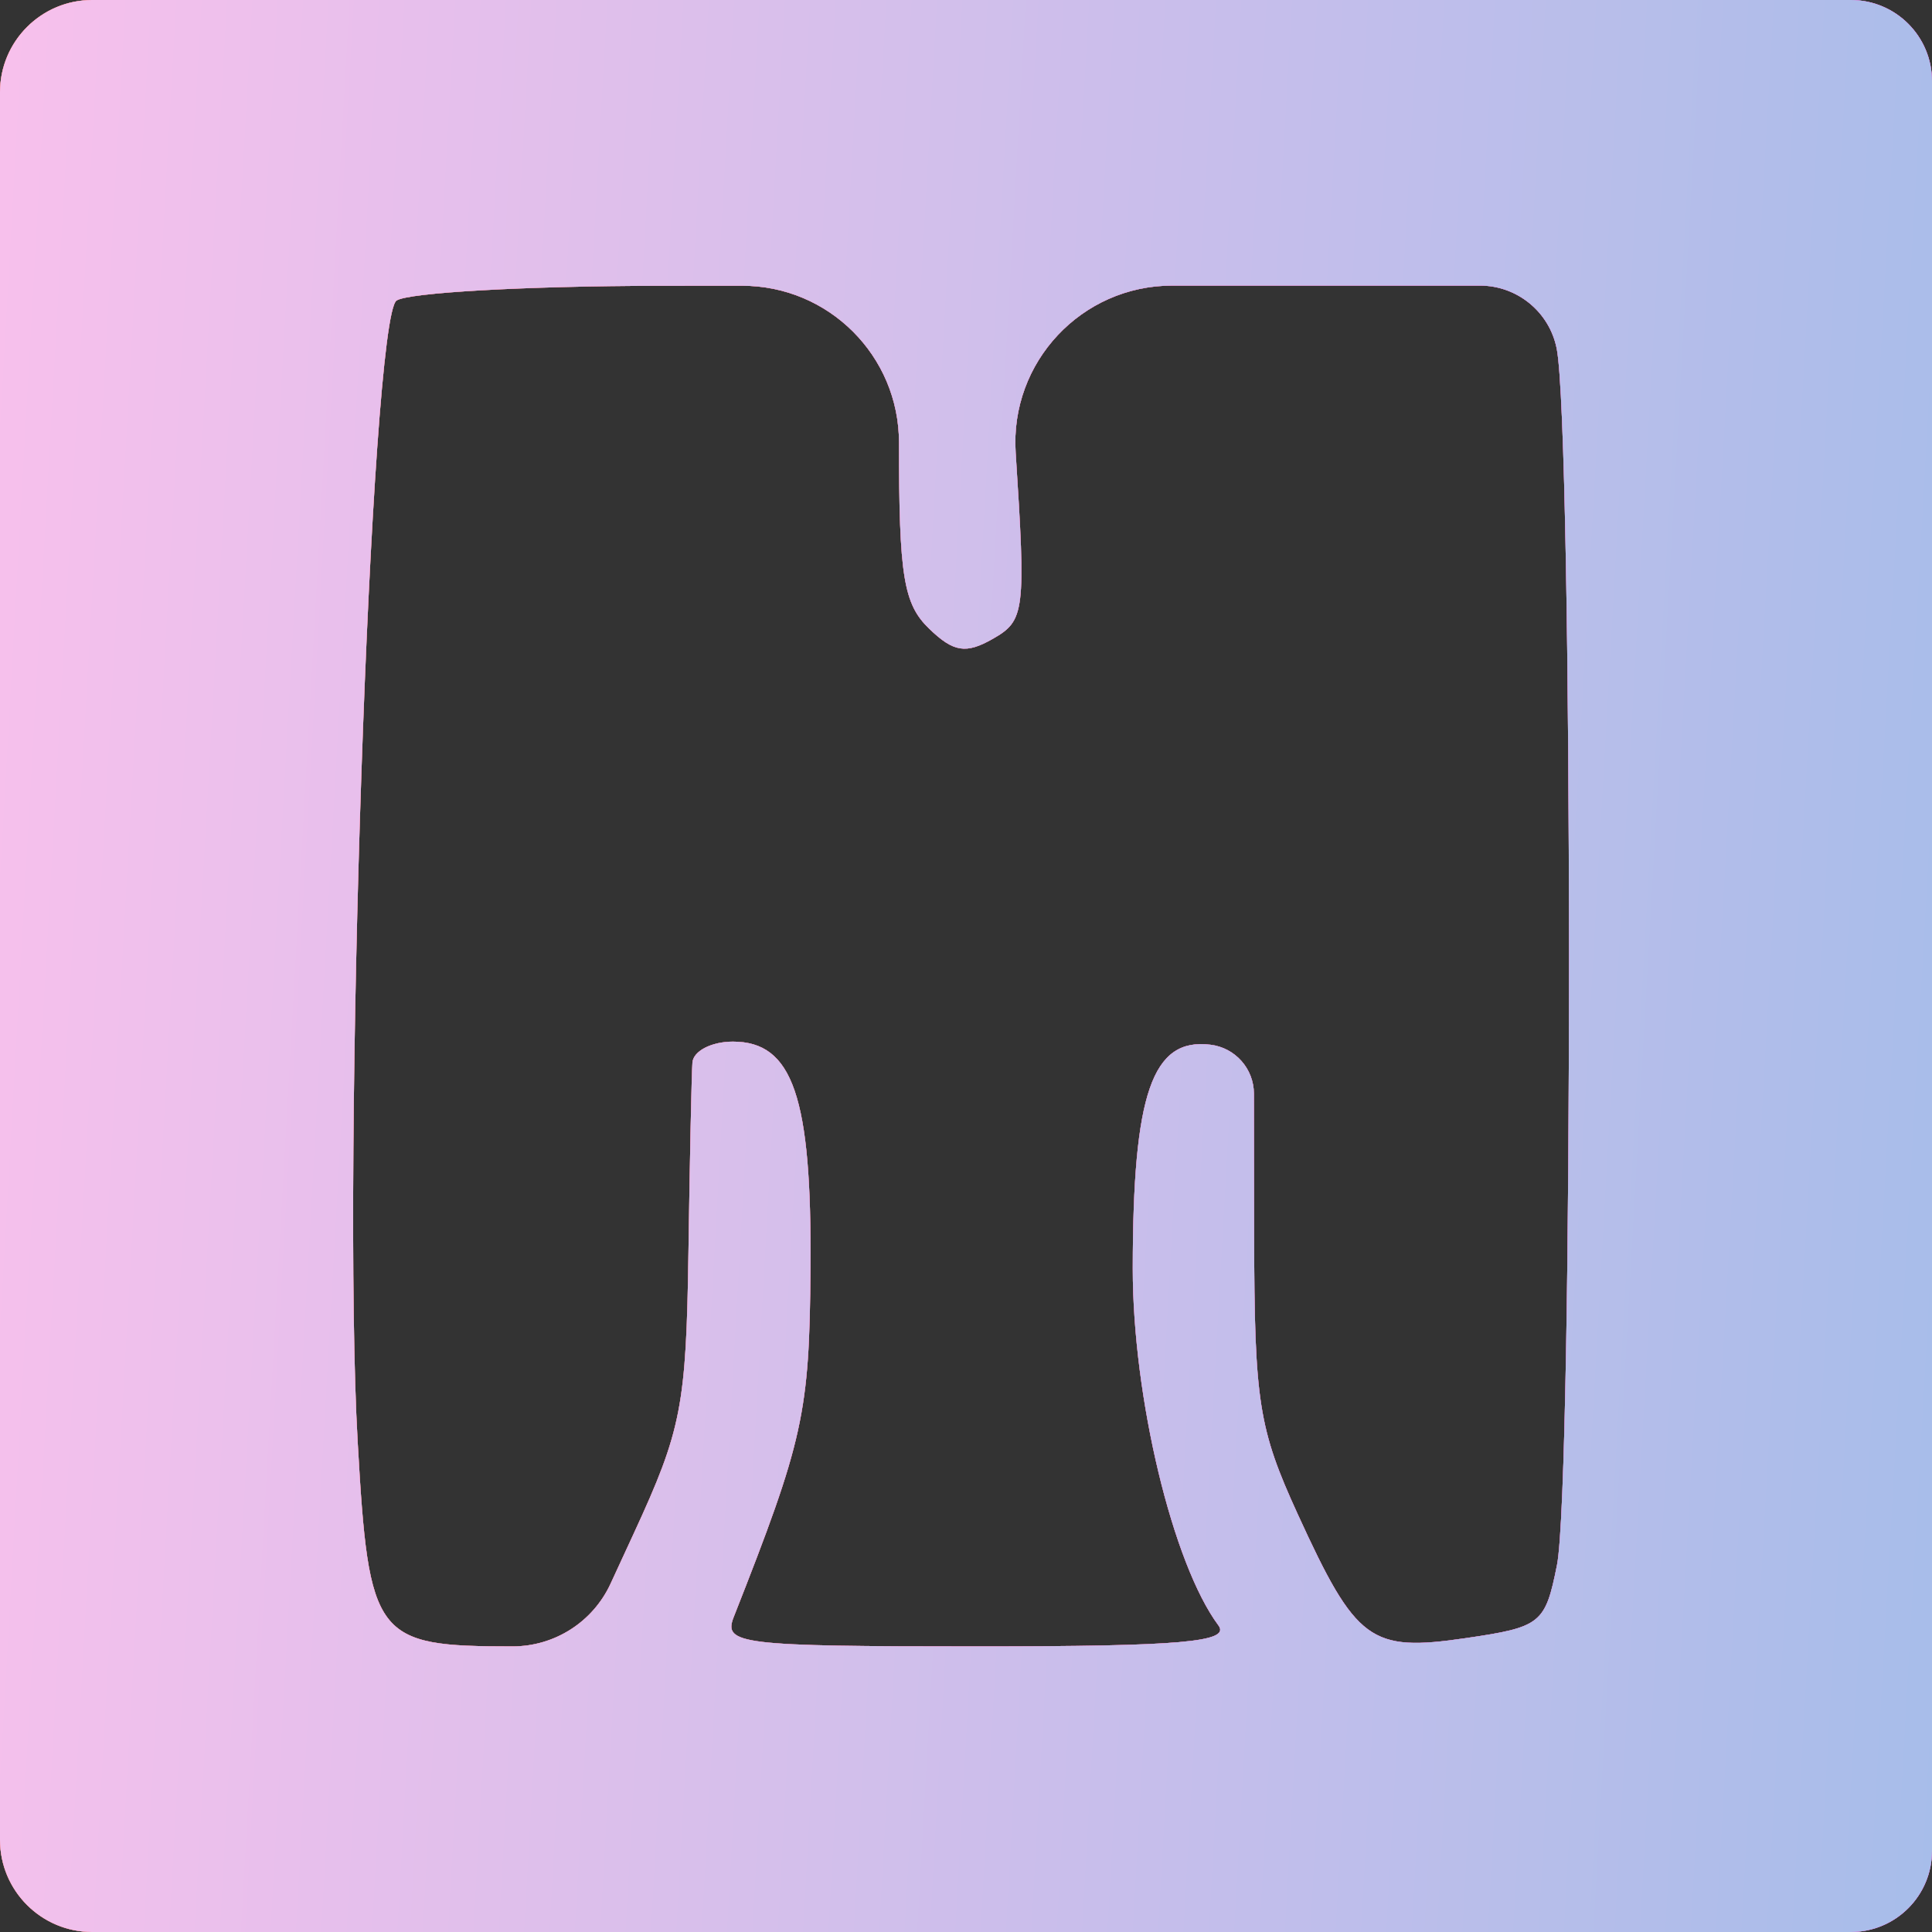 <svg width="35" height="35" viewBox="0 0 35 35" fill="none" xmlns="http://www.w3.org/2000/svg">
<rect x="0" y="0" width="35" height="35" fill="#333333" stroke="none"/>
<path fill-rule="evenodd" clip-rule="evenodd" d="M33.531 0C34.342 0 35 0.658 35 1.469V1.469V17.5V33.531V33.531C35 34.342 34.342 35 33.531 35H33.397H17.533H1.67V35C0.748 35 0 34.252 0 33.33V33.221V17.5V1.779V1.67C0 0.748 0.748 0 1.67 0V0H17.533H33.397H33.531ZM7.184 5.445C6.713 5.763 6.192 21.067 6.48 26.123C6.682 29.682 6.791 29.826 9.286 29.826V29.826C10.048 29.826 10.74 29.383 11.06 28.692L11.482 27.778C12.347 25.905 12.432 25.468 12.472 22.68C12.496 21.003 12.529 19.459 12.544 19.25C12.559 19.041 12.888 18.87 13.276 18.87C14.363 18.87 14.707 19.874 14.683 22.978C14.663 25.608 14.56 26.076 13.292 29.294C13.097 29.788 13.413 29.826 17.719 29.826C21.389 29.826 22.297 29.747 22.073 29.446C21.244 28.331 20.52 25.311 20.521 22.978C20.523 19.806 20.873 18.796 21.929 18.926V18.926C22.377 18.98 22.715 19.361 22.716 19.813L22.72 22.37C22.724 25.398 22.8 25.881 23.512 27.436C24.568 29.741 24.825 29.93 26.555 29.676C27.917 29.477 27.994 29.415 28.206 28.353C28.499 26.888 28.495 7.788 28.201 6.315V6.315C28.069 5.652 27.487 5.174 26.81 5.174H23.089H21.236C19.594 5.174 18.294 6.561 18.4 8.2V8.2C18.586 11.082 18.566 11.242 17.988 11.572C17.499 11.851 17.275 11.816 16.833 11.39C16.368 10.942 16.286 10.435 16.286 8.018V8.018C16.286 6.448 15.012 5.175 13.442 5.177L11.929 5.178C9.532 5.181 7.397 5.301 7.184 5.445Z" fill="white"/>
<path fill-rule="evenodd" clip-rule="evenodd" d="M33.531 0C34.342 0 35 0.658 35 1.469V1.469V17.5V33.531V33.531C35 34.342 34.342 35 33.531 35H33.397H17.533H1.67V35C0.748 35 0 34.252 0 33.33V33.221V17.5V1.779V1.67C0 0.748 0.748 0 1.67 0V0H17.533H33.397H33.531ZM7.184 5.445C6.713 5.763 6.192 21.067 6.48 26.123C6.682 29.682 6.791 29.826 9.286 29.826V29.826C10.048 29.826 10.74 29.383 11.06 28.692L11.482 27.778C12.347 25.905 12.432 25.468 12.472 22.68C12.496 21.003 12.529 19.459 12.544 19.25C12.559 19.041 12.888 18.87 13.276 18.87C14.363 18.87 14.707 19.874 14.683 22.978C14.663 25.608 14.56 26.076 13.292 29.294C13.097 29.788 13.413 29.826 17.719 29.826C21.389 29.826 22.297 29.747 22.073 29.446C21.244 28.331 20.52 25.311 20.521 22.978C20.523 19.806 20.873 18.796 21.929 18.926V18.926C22.377 18.98 22.715 19.361 22.716 19.813L22.72 22.37C22.724 25.398 22.8 25.881 23.512 27.436C24.568 29.741 24.825 29.93 26.555 29.676C27.917 29.477 27.994 29.415 28.206 28.353C28.499 26.888 28.495 7.788 28.201 6.315V6.315C28.069 5.652 27.487 5.174 26.81 5.174H23.089H21.236C19.594 5.174 18.294 6.561 18.4 8.2V8.2C18.586 11.082 18.566 11.242 17.988 11.572C17.499 11.851 17.275 11.816 16.833 11.39C16.368 10.942 16.286 10.435 16.286 8.018V8.018C16.286 6.448 15.012 5.175 13.442 5.177L11.929 5.178C9.532 5.181 7.397 5.301 7.184 5.445Z" fill="url(#paint0_linear_259_386)"/>
<path fill-rule="evenodd" clip-rule="evenodd" d="M33.531 0C34.342 0 35 0.658 35 1.469V1.469V17.5V33.531V33.531C35 34.342 34.342 35 33.531 35H33.397H17.533H1.67V35C0.748 35 0 34.252 0 33.33V33.221V17.5V1.779V1.67C0 0.748 0.748 0 1.67 0V0H17.533H33.397H33.531ZM7.184 5.445C6.713 5.763 6.192 21.067 6.48 26.123C6.682 29.682 6.791 29.826 9.286 29.826V29.826C10.048 29.826 10.74 29.383 11.06 28.692L11.482 27.778C12.347 25.905 12.432 25.468 12.472 22.68C12.496 21.003 12.529 19.459 12.544 19.25C12.559 19.041 12.888 18.87 13.276 18.87C14.363 18.87 14.707 19.874 14.683 22.978C14.663 25.608 14.56 26.076 13.292 29.294C13.097 29.788 13.413 29.826 17.719 29.826C21.389 29.826 22.297 29.747 22.073 29.446C21.244 28.331 20.52 25.311 20.521 22.978C20.523 19.806 20.873 18.796 21.929 18.926V18.926C22.377 18.98 22.715 19.361 22.716 19.813L22.72 22.37C22.724 25.398 22.8 25.881 23.512 27.436C24.568 29.741 24.825 29.93 26.555 29.676C27.917 29.477 27.994 29.415 28.206 28.353C28.499 26.888 28.495 7.788 28.201 6.315V6.315C28.069 5.652 27.487 5.174 26.81 5.174H23.089H21.236C19.594 5.174 18.294 6.561 18.4 8.2V8.2C18.586 11.082 18.566 11.242 17.988 11.572C17.499 11.851 17.275 11.816 16.833 11.39C16.368 10.942 16.286 10.435 16.286 8.018V8.018C16.286 6.448 15.012 5.175 13.442 5.177L11.929 5.178C9.532 5.181 7.397 5.301 7.184 5.445Z" fill="url(#paint1_linear_259_386)"/>
<defs>
<linearGradient id="paint0_linear_259_386" x1="-1.77324e-07" y1="3.5" x2="36.656" y2="5.562" gradientUnits="userSpaceOnUse">
<stop stop-color="#FF5137"/>
<stop offset="1" stop-color="#FD16D5"/>
</linearGradient>
<linearGradient id="paint1_linear_259_386" x1="-1.77324e-07" y1="3.5" x2="36.656" y2="5.562" gradientUnits="userSpaceOnUse">
<stop stop-color="#F7C0EC"/>
<stop offset="1" stop-color="#A7BDEA"/>
</linearGradient>
</defs>
</svg>

